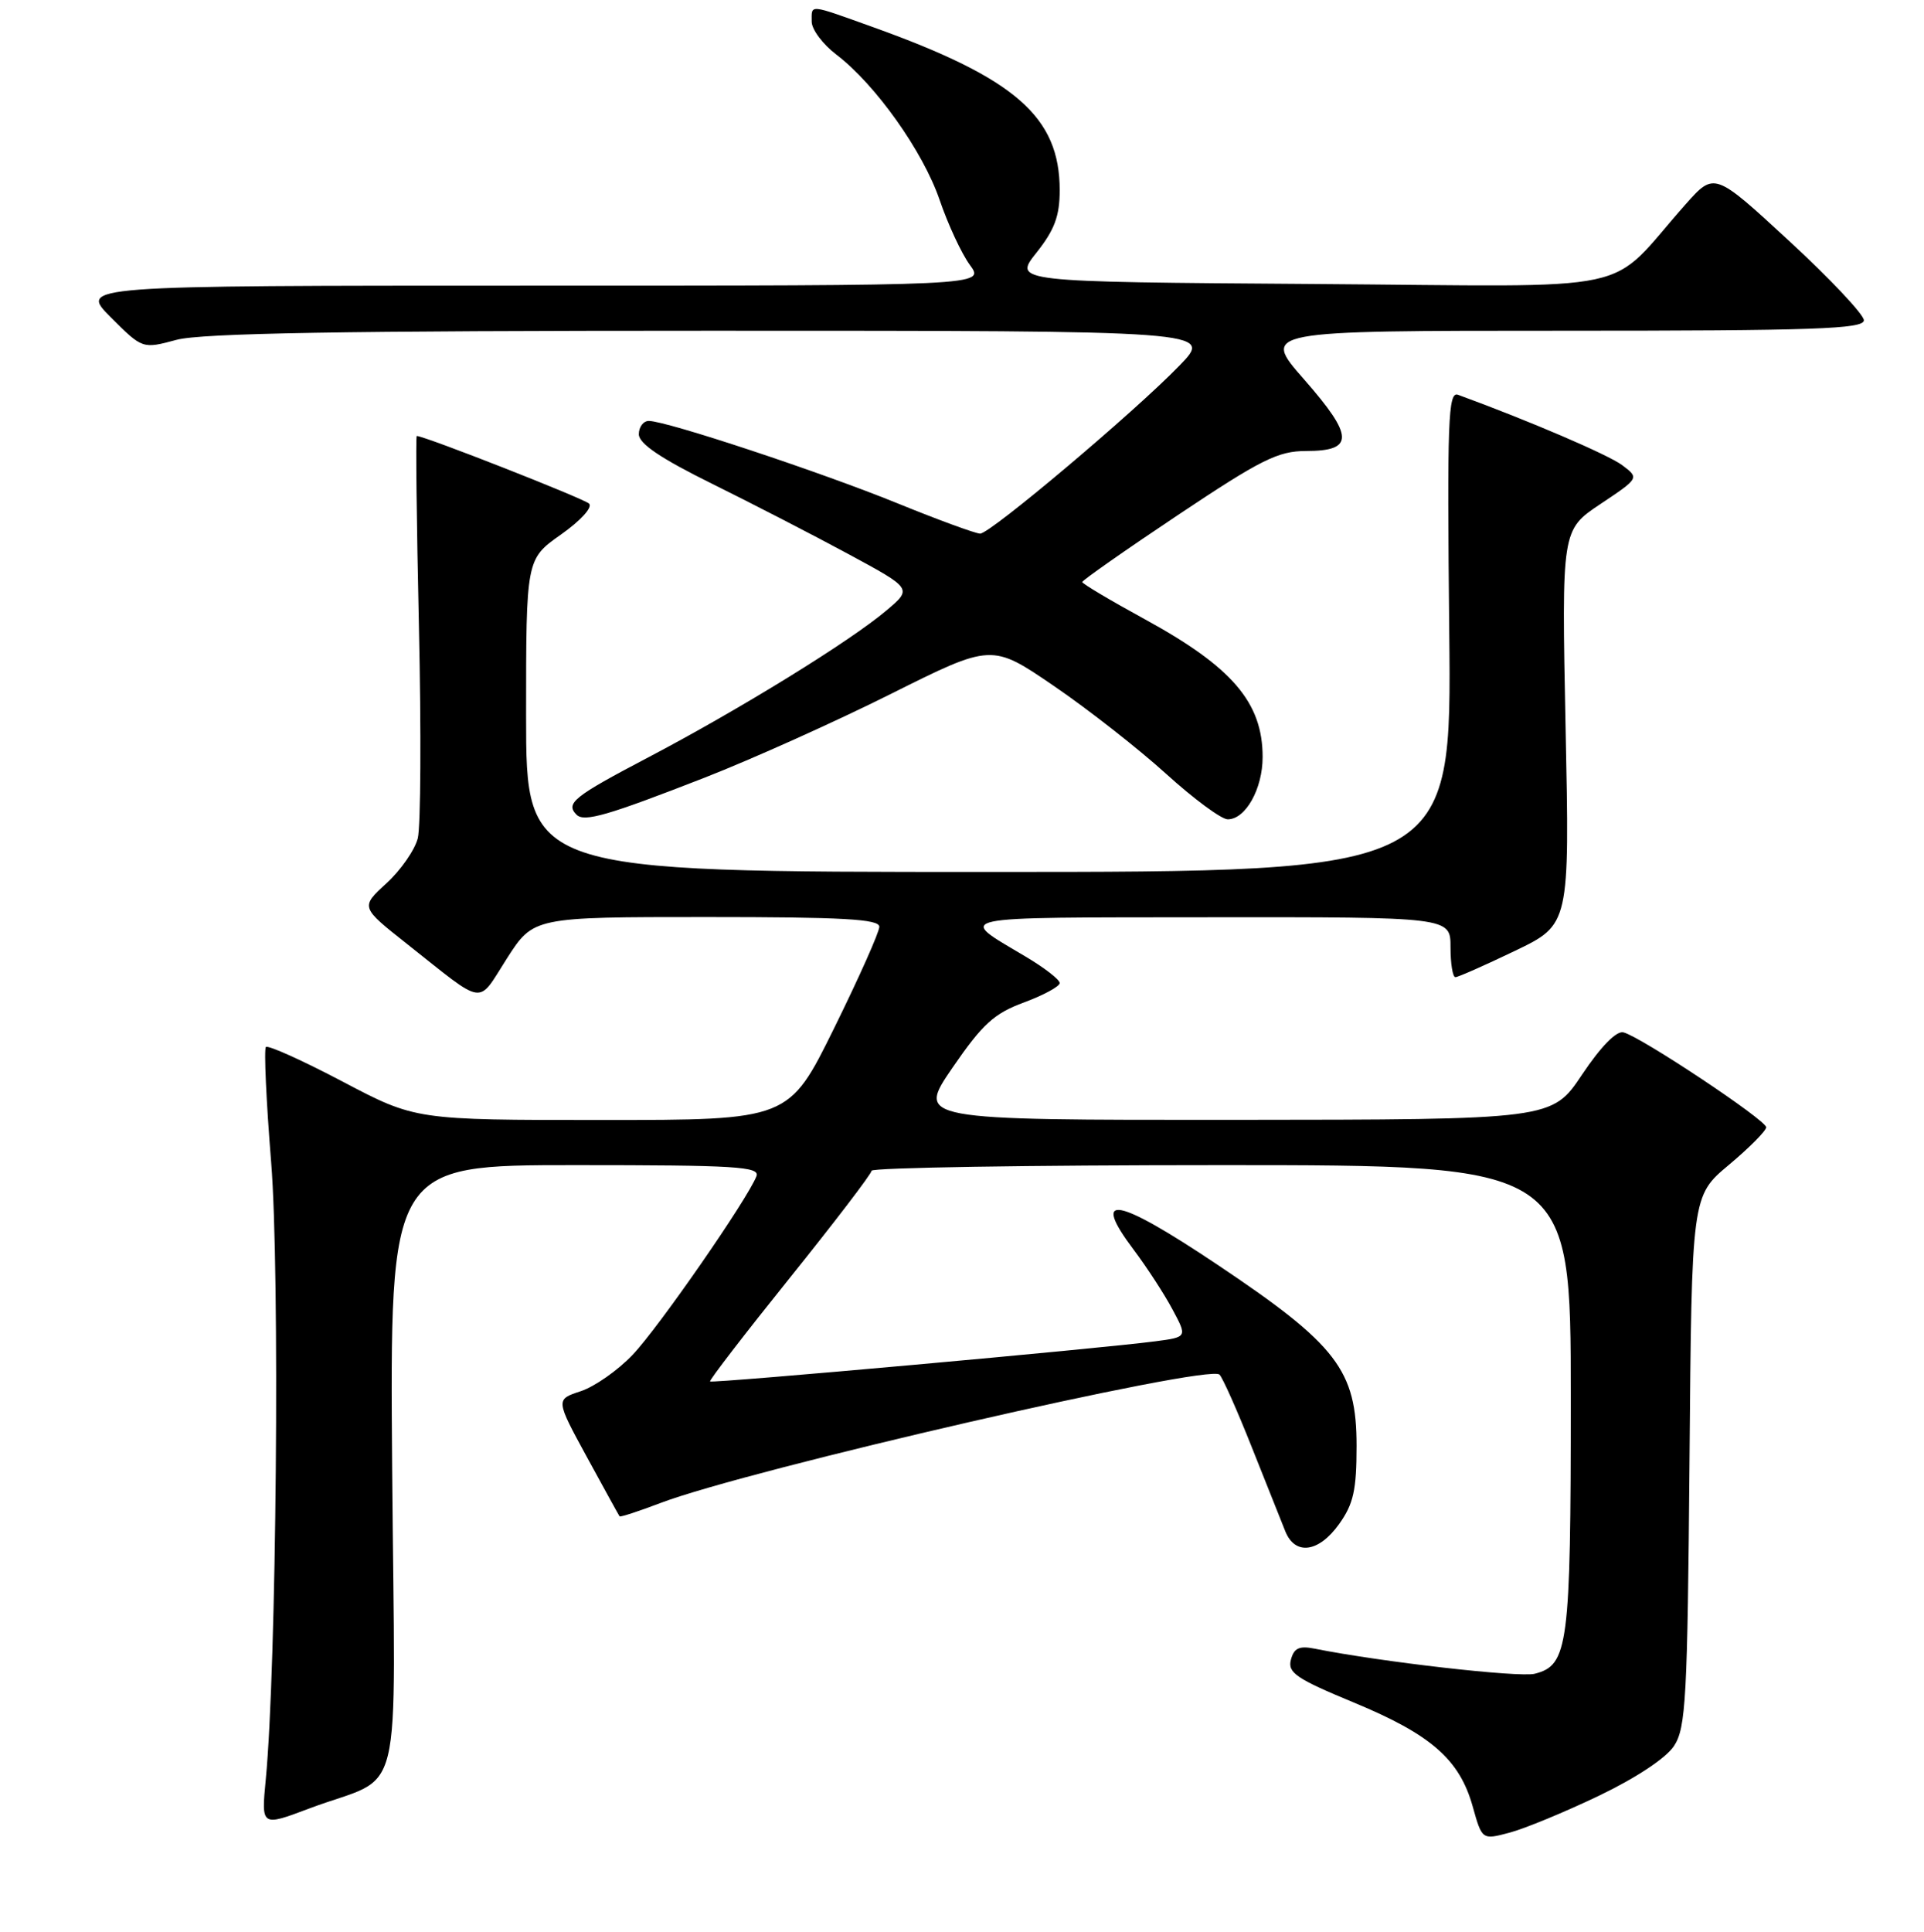<?xml version="1.0" encoding="UTF-8" standalone="no"?>
<!DOCTYPE svg PUBLIC "-//W3C//DTD SVG 1.1//EN" "http://www.w3.org/Graphics/SVG/1.1/DTD/svg11.dtd" >
<svg xmlns="http://www.w3.org/2000/svg" xmlns:xlink="http://www.w3.org/1999/xlink" version="1.1" viewBox="0 0 256 257">
 <g >
 <path fill="currentColor"
d=" M 212.74 238.90 C 217.70 236.52 221.69 233.88 222.74 232.27 C 224.32 229.87 224.53 225.97 224.80 194.35 C 225.09 159.11 225.09 159.11 230.05 154.96 C 232.77 152.68 235.00 150.43 235.00 149.97 C 235.00 149.01 218.28 137.89 216.00 137.34 C 215.07 137.11 212.99 139.24 210.50 142.96 C 206.50 148.95 206.50 148.95 164.23 148.98 C 121.97 149.00 121.97 149.00 126.73 142.05 C 130.74 136.22 132.26 134.83 136.25 133.36 C 138.86 132.39 141.00 131.23 141.00 130.78 C 141.00 130.32 138.93 128.72 136.41 127.23 C 127.25 121.78 125.93 122.07 160.75 122.03 C 193.00 122.00 193.00 122.00 193.00 126.00 C 193.00 128.20 193.29 130.00 193.65 130.00 C 194.00 130.00 197.57 128.42 201.57 126.50 C 208.85 123.00 208.85 123.00 208.31 96.75 C 207.78 70.50 207.78 70.50 212.95 67.05 C 218.12 63.60 218.12 63.60 215.85 61.89 C 214.02 60.51 203.41 55.96 194.00 52.52 C 192.68 52.04 192.54 55.86 192.83 83.99 C 193.17 116.00 193.17 116.00 131.58 116.00 C 70.00 116.00 70.00 116.00 70.00 95.19 C 70.00 74.39 70.00 74.39 74.63 71.12 C 77.24 69.28 78.88 67.49 78.38 67.00 C 77.68 66.32 56.49 58.00 55.45 58.00 C 55.30 58.00 55.43 69.40 55.74 83.34 C 56.05 97.27 55.98 109.95 55.59 111.51 C 55.20 113.07 53.32 115.77 51.42 117.51 C 47.96 120.68 47.96 120.68 54.17 125.59 C 64.75 133.96 63.44 133.77 67.44 127.52 C 70.98 122.00 70.98 122.00 93.99 122.00 C 112.14 122.00 117.00 122.27 117.00 123.29 C 117.00 124.00 114.29 130.08 110.98 136.79 C 104.96 149.00 104.96 149.00 80.12 149.00 C 55.29 149.00 55.29 149.00 45.59 143.89 C 40.25 141.08 35.66 139.01 35.38 139.29 C 35.11 139.56 35.42 146.47 36.08 154.64 C 37.25 169.12 36.79 221.90 35.36 236.75 C 34.76 243.00 34.76 243.00 41.13 240.60 C 53.98 235.75 52.55 241.60 52.18 195.45 C 51.86 155.00 51.86 155.00 76.54 155.00 C 97.92 155.00 101.14 155.20 100.65 156.48 C 99.48 159.51 87.62 176.63 84.18 180.23 C 82.23 182.29 79.12 184.47 77.27 185.08 C 73.92 186.18 73.92 186.18 78.09 193.84 C 80.39 198.05 82.34 201.60 82.44 201.73 C 82.54 201.85 84.98 201.06 87.86 199.96 C 99.67 195.47 160.80 181.43 162.26 182.87 C 162.68 183.28 164.62 187.64 166.57 192.56 C 168.52 197.48 170.53 202.51 171.03 203.75 C 172.35 206.97 175.48 206.53 178.18 202.75 C 180.09 200.08 180.50 198.23 180.50 192.35 C 180.50 182.28 177.90 178.90 161.97 168.24 C 148.49 159.22 145.10 158.62 150.83 166.24 C 152.59 168.58 154.92 172.16 156.00 174.19 C 157.98 177.88 157.98 177.88 153.74 178.44 C 146.35 179.42 94.73 184.07 94.48 183.78 C 94.35 183.62 99.12 177.43 105.09 170.00 C 111.06 162.57 115.96 156.16 115.97 155.75 C 115.99 155.34 136.93 155.00 162.50 155.00 C 209.00 155.00 209.00 155.00 209.00 185.95 C 209.00 219.01 208.67 221.54 204.20 222.67 C 202.12 223.19 183.72 221.09 174.92 219.33 C 172.87 218.92 172.17 219.25 171.76 220.81 C 171.31 222.53 172.49 223.33 180.14 226.50 C 190.42 230.76 194.20 234.07 195.95 240.32 C 197.20 244.78 197.20 244.78 200.85 243.81 C 202.86 243.28 208.21 241.07 212.74 238.90 Z  M 93.80 103.44 C 100.02 101.01 111.15 96.01 118.53 92.32 C 131.96 85.61 131.96 85.61 140.23 91.26 C 144.78 94.36 151.50 99.63 155.16 102.95 C 158.83 106.28 162.51 109.00 163.36 109.00 C 165.73 109.00 168.00 104.95 168.00 100.71 C 168.00 93.45 163.96 88.74 152.25 82.34 C 147.71 79.86 144.00 77.65 144.00 77.43 C 144.00 77.21 149.73 73.19 156.74 68.51 C 167.79 61.13 170.06 60.00 173.78 60.00 C 180.22 60.00 180.16 58.05 173.53 50.49 C 167.83 44.00 167.83 44.00 207.92 44.00 C 241.47 44.00 248.00 43.77 248.00 42.61 C 248.00 41.85 243.52 37.09 238.05 32.05 C 228.11 22.88 228.11 22.88 224.30 27.16 C 213.46 39.36 219.41 38.09 174.66 37.78 C 134.82 37.50 134.82 37.50 137.91 33.61 C 140.31 30.59 141.00 28.74 141.00 25.31 C 141.00 15.55 135.13 10.42 116.19 3.62 C 107.48 0.50 108.00 0.54 108.00 2.88 C 108.00 3.92 109.48 5.90 111.30 7.28 C 116.49 11.24 122.81 20.14 125.02 26.59 C 126.13 29.84 127.94 33.74 129.05 35.25 C 131.06 38.00 131.06 38.00 70.79 38.00 C 10.53 38.00 10.53 38.00 14.74 42.21 C 18.96 46.43 18.96 46.43 23.49 45.21 C 26.83 44.32 45.60 44.00 94.72 44.00 C 161.42 44.00 161.42 44.00 156.96 48.61 C 151.02 54.76 131.79 70.97 130.42 70.99 C 129.82 70.99 124.87 69.18 119.42 66.96 C 109.17 62.79 88.69 56.00 86.33 56.00 C 85.60 56.00 85.00 56.80 85.00 57.77 C 85.00 59.02 87.89 60.97 94.75 64.36 C 100.11 67.01 108.30 71.23 112.94 73.74 C 121.39 78.31 121.39 78.31 117.94 81.22 C 113.10 85.32 98.33 94.42 86.25 100.76 C 76.31 105.98 75.20 106.87 76.72 108.39 C 77.73 109.40 80.86 108.49 93.80 103.44 Z "/>
</g>
</svg>